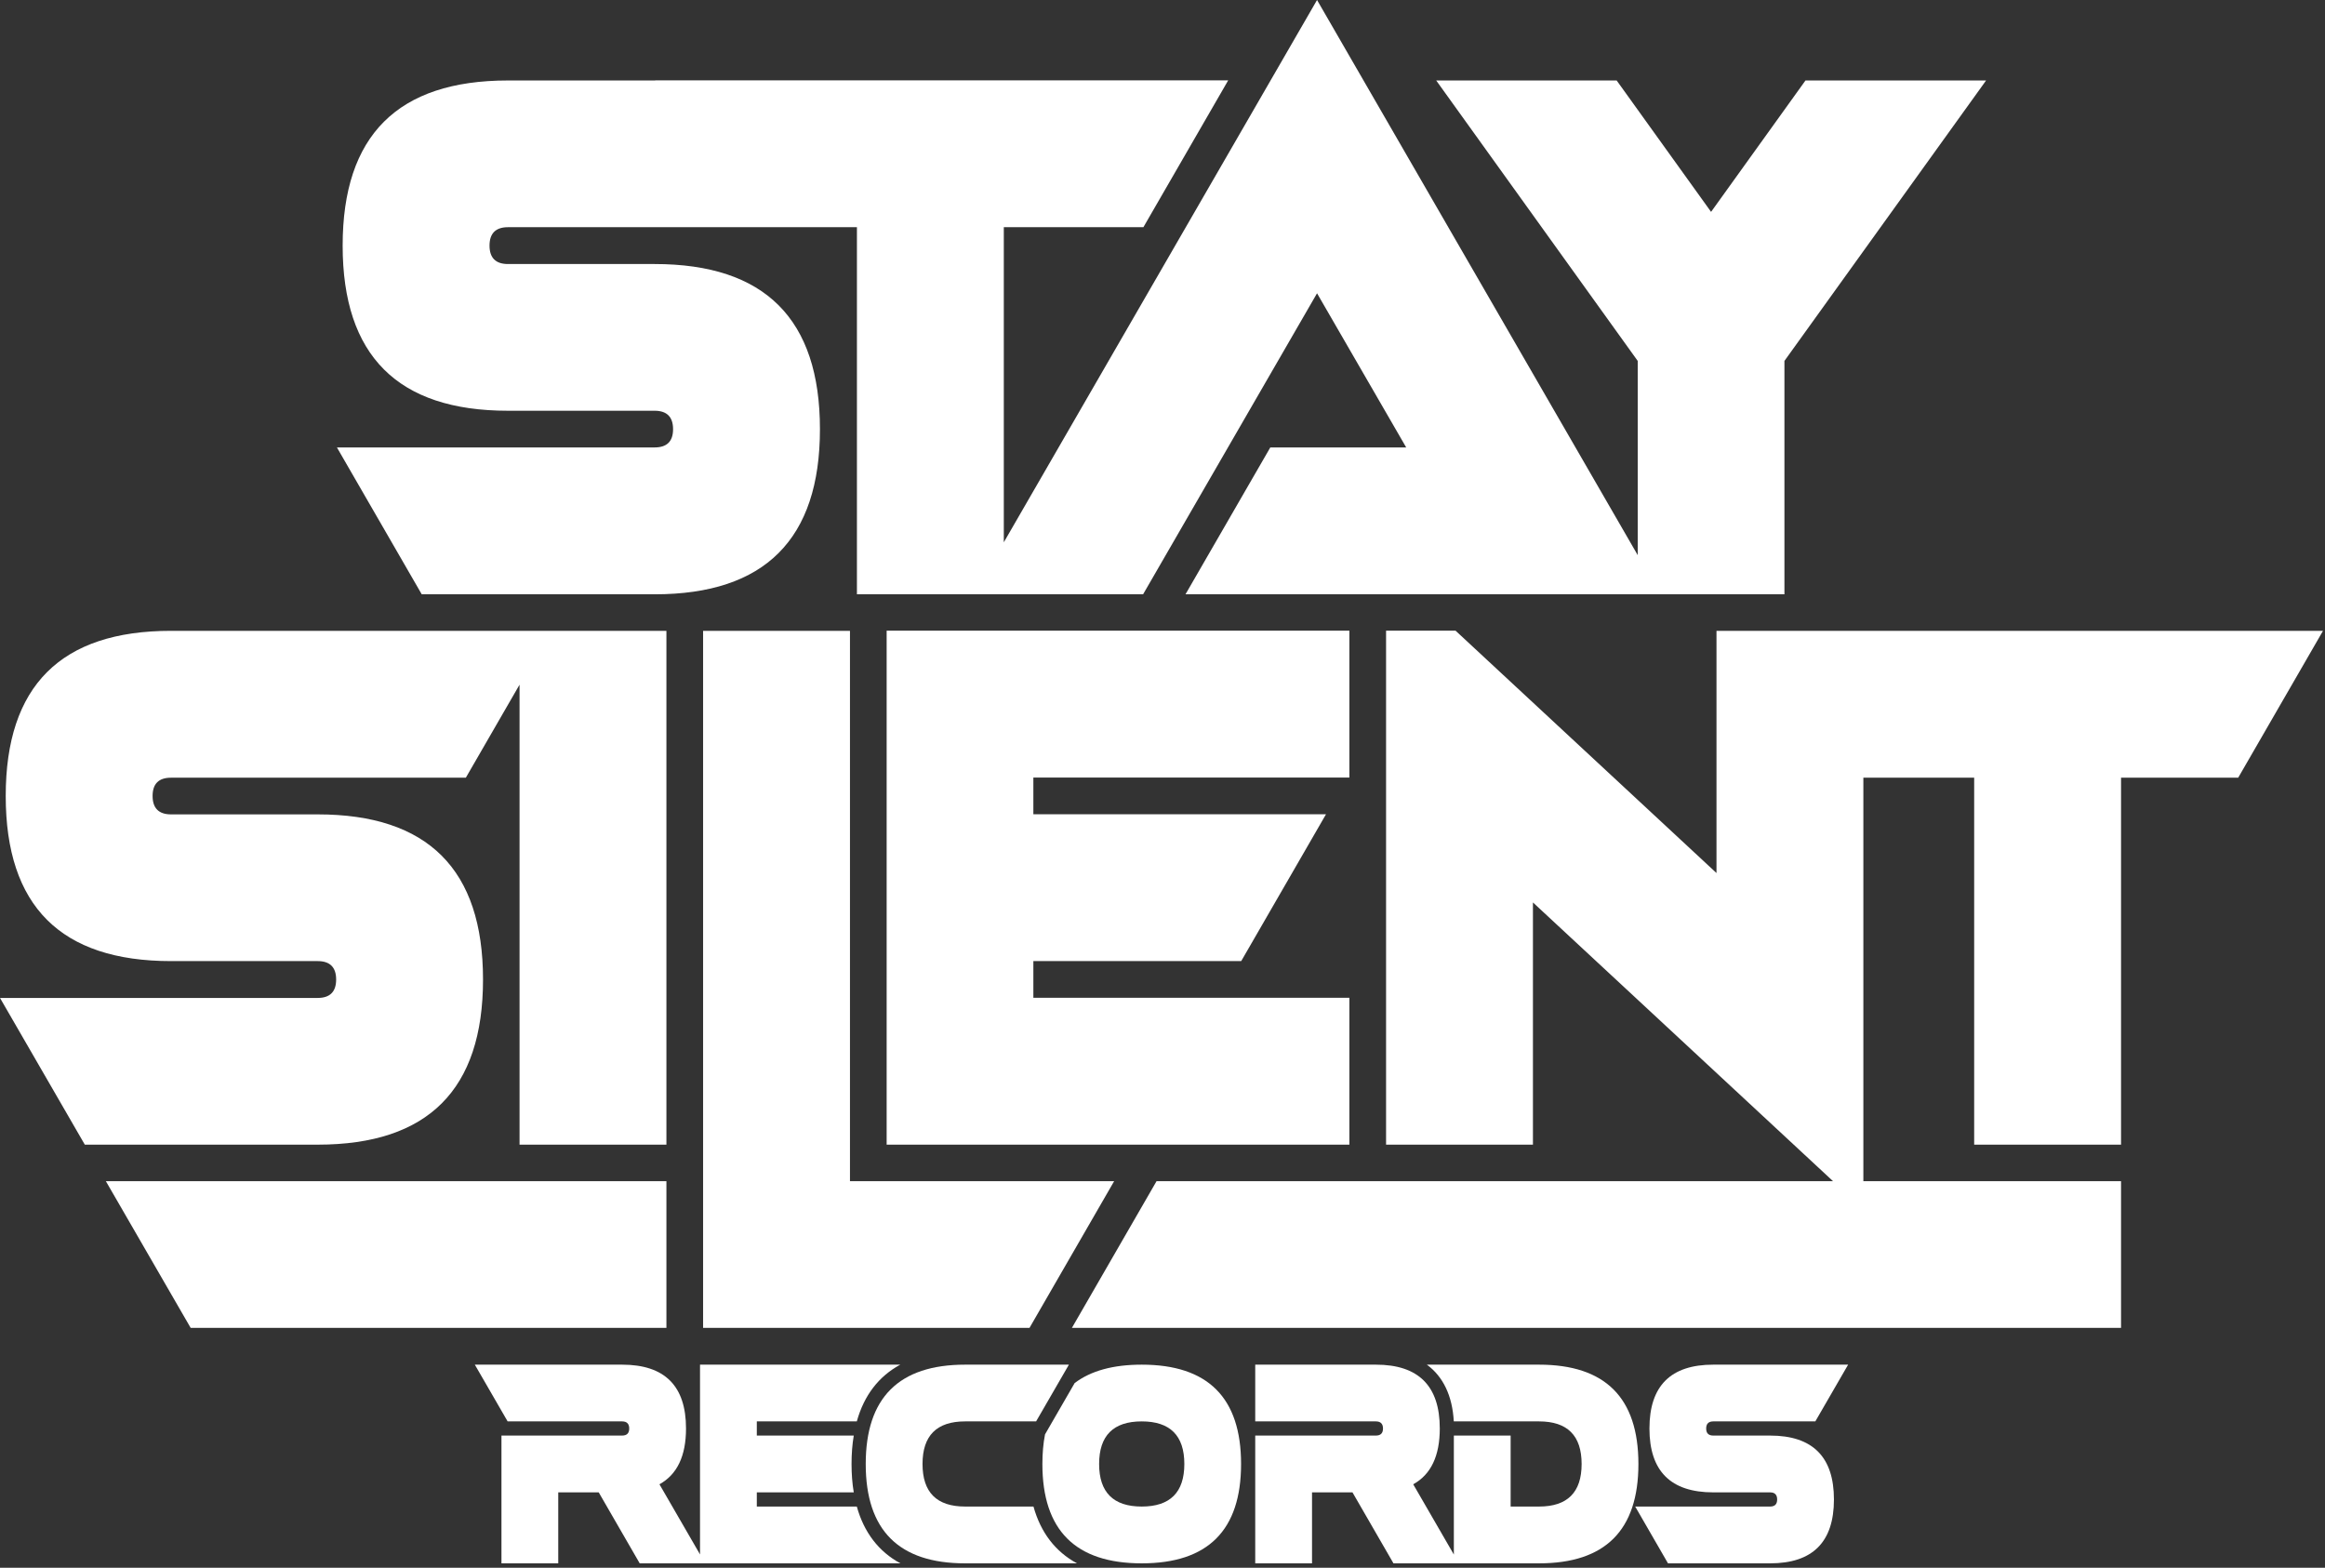 <?xml version="1.0" encoding="UTF-8" standalone="no"?>
<!DOCTYPE svg PUBLIC "-//W3C//DTD SVG 1.1//EN" "http://www.w3.org/Graphics/SVG/1.1/DTD/svg11.dtd">
<svg width="100%" height="100%" viewBox="0 0 393 265" version="1.1" xmlns="http://www.w3.org/2000/svg" xmlns:xlink="http://www.w3.org/1999/xlink" xml:space="preserve" xmlns:serif="http://www.serif.com/" style="fill-rule:evenodd;clip-rule:evenodd;stroke-linejoin:round;stroke-miterlimit:2;">
    <rect x="0" y="0" width="393" height="265" fill="#333333" stroke="none"/>
    <g transform="matrix(1,0,0,1,-763.668,-407.874)">
        <g transform="matrix(1,0,0,1,908.497,648.142)">
            <path d="M0,14.384L-16.903,14.384L-16.903,11.986L-0.516,11.986C-0.769,10.5 -0.89,8.901 -0.89,7.192C-0.89,5.482 -0.769,3.874 -0.516,2.387L-16.903,2.387L-16.903,-0.01L0,-0.01C1.224,-4.401 3.692,-7.618 7.344,-9.6L-26.503,-9.6L-26.503,22.476L-33.361,10.621C-30.367,8.972 -28.87,5.826 -28.87,1.193C-28.87,-6.009 -32.471,-9.6 -39.673,-9.6L-64.568,-9.6L-59.024,-0.01L-39.673,-0.01C-38.874,-0.01 -38.47,0.394 -38.47,1.193C-38.47,1.992 -38.874,2.387 -39.673,2.387L-60.066,2.387L-60.066,23.984L-50.467,23.984L-50.467,11.986L-43.628,11.986L-36.699,23.984L7.364,23.984C3.702,22.001 1.224,18.774 0,14.384" style="fill:white;fill-rule:nonzero;"/>
        </g>
        <g transform="matrix(1,0,0,1,938.358,648.142)">
            <path d="M0,14.384L-11.552,14.384C-16.357,14.384 -18.754,11.986 -18.754,7.192C-18.754,2.387 -16.357,-0.01 -11.552,-0.01L0.445,-0.01L5.989,-9.6L-11.552,-9.6C-22.75,-9.6 -28.354,-4.006 -28.354,7.192C-28.354,18.39 -22.75,23.984 -11.552,23.984L7.354,23.984C3.692,22.001 1.224,18.774 0,14.384" style="fill:white;fill-rule:nonzero;"/>
        </g>
        <g transform="matrix(1,0,0,1,1053.27,662.536)">
            <path d="M0,-14.404L17.247,-14.404L22.791,-23.994L0,-23.994C-7.202,-23.994 -10.793,-20.403 -10.793,-13.2C-10.793,-6.008 -7.202,-2.407 0,-2.407L9.6,-2.407C10.399,-2.407 10.794,-2.002 10.794,-1.203C10.794,-0.404 10.399,-0.01 9.6,-0.01L-13.201,-0.01L-7.657,9.59L9.6,9.59C16.792,9.59 20.393,5.989 20.393,-1.203C20.393,-8.406 16.792,-12.007 9.6,-12.007L0,-12.007C-0.799,-12.007 -1.204,-12.401 -1.204,-13.2C-1.204,-13.999 -0.799,-14.404 0,-14.404" style="fill:white;fill-rule:nonzero;"/>
        </g>
        <g transform="matrix(1,0,0,1,956.657,648.142)">
            <path d="M0,14.384C-4.795,14.384 -7.202,11.986 -7.202,7.192C-7.202,2.387 -4.795,-0.01 0,-0.01C4.795,-0.01 7.202,2.387 7.202,7.192C7.202,11.986 4.795,14.384 0,14.384M0,-9.6C-4.825,-9.6 -8.598,-8.569 -11.34,-6.485L-16.347,2.185C-16.64,3.702 -16.792,5.371 -16.792,7.192C-16.792,18.39 -11.198,23.984 0,23.984C11.198,23.984 16.792,18.39 16.792,7.192C16.792,-4.006 11.198,-9.6 0,-9.6" style="fill:white;fill-rule:nonzero;"/>
        </g>
        <g transform="matrix(1,0,0,1,1023.81,672.126)">
            <path d="M0,-33.584L-18.957,-33.584C-16.205,-31.571 -14.647,-28.334 -14.404,-23.994L0,-23.994C4.805,-23.994 7.203,-21.597 7.203,-16.792C7.203,-11.997 4.805,-9.6 0,-9.6L-4.795,-9.6L-4.795,-21.597L-14.394,-21.597L-14.394,-1.487L-21.263,-13.363C-18.269,-15.012 -16.772,-18.158 -16.772,-22.79C-16.772,-29.993 -20.373,-33.584 -27.575,-33.584L-47.968,-33.584L-47.968,-23.994L-27.575,-23.994C-26.776,-23.994 -26.371,-23.59 -26.371,-22.79C-26.371,-21.991 -26.776,-21.597 -27.575,-21.597L-47.968,-21.597L-47.968,0L-38.368,0L-38.368,-11.997L-31.53,-11.997L-24.601,0L0,0C11.198,0 16.802,-5.594 16.802,-16.792C16.802,-27.99 11.198,-33.584 0,-33.584" style="fill:white;fill-rule:nonzero;"/>
        </g>
        <g transform="matrix(1,0,0,1,874.326,432.7)">
            <path d="M0,50.803L-53.707,50.803L-39.371,75.629L0,75.629C18.626,75.629 27.939,66.316 27.939,47.716C27.939,29.09 18.626,19.803 0,19.803L-24.8,19.803C-26.867,19.803 -27.913,18.757 -27.913,16.69C-27.913,14.624 -26.867,13.577 -24.8,13.577L34.191,13.577L34.191,75.629L82.561,75.629L111.965,24.747L127.034,50.803L104.065,50.803L89.729,75.629L190.969,75.629L190.969,36.18L225.055,-11.223L194.526,-11.223L178.569,10.987L162.611,-11.223L132.108,-11.223L166.169,36.18L166.169,69.01L111.965,-24.826L59.017,66.839L59.017,13.577L82.614,13.577L96.949,-11.249L0.079,-11.249L0.105,-11.223L-24.8,-11.223C-43.426,-11.223 -52.739,-1.936 -52.739,16.69C-52.739,35.29 -43.426,44.603 -24.8,44.603L0,44.603C2.067,44.603 3.113,45.649 3.113,47.716C3.113,49.783 2.067,50.803 0,50.803" style="fill:white;fill-rule:nonzero;"/>
        </g>
        <g transform="matrix(1,0,0,1,991.758,576.529)">
            <path d="M0,-37.226L0,-62.052L-78.219,-62.052L-78.219,24.826L0,24.826L0,0L-53.419,0L-53.419,-6.2L-18.286,-6.2L-3.95,-31.026L-53.419,-31.026L-53.419,-37.226L0,-37.226Z" style="fill:white;fill-rule:nonzero;"/>
        </g>
        <g transform="matrix(1,0,0,1,882.514,632.328)">
            <path d="M0,-117.825L0,0L55.172,0L69.481,-24.8L24.826,-24.8L24.826,-117.825L0,-117.825Z" style="fill:white;fill-rule:nonzero;"/>
        </g>
        <g transform="matrix(1,0,0,1,845.314,542.416)">
            <path d="M0,31.026C0,12.426 -9.313,3.113 -27.939,3.113L-52.739,3.113C-54.805,3.113 -55.852,2.067 -55.852,0C-55.852,-2.067 -54.805,-3.087 -52.739,-3.087L-2.904,-3.087L6.174,-18.809L6.174,58.939L31,58.939L31,-27.913L-52.739,-27.913C-71.365,-27.913 -80.678,-18.6 -80.678,0C-80.678,18.626 -71.365,27.913 -52.739,27.913L-27.939,27.913C-25.872,27.913 -24.826,28.959 -24.826,31.026C-24.826,33.093 -25.872,34.139 -27.939,34.139L-81.646,34.139L-67.31,58.939L-27.939,58.939C-9.313,58.939 0,49.652 0,31.026" style="fill:white;fill-rule:nonzero;"/>
        </g>
        <g transform="matrix(-1,0,0,1,781.562,632.329)">
            <path d="M-94.752,-24.8L0,-24.8L-14.336,0L-94.752,0L-94.752,-24.8Z" style="fill:white;fill-rule:nonzero;"/>
        </g>
        <g transform="matrix(1,0,0,1,1053.81,632.302)">
            <path d="M0,-117.799L0,-76.858L-44.106,-117.825L-55.852,-117.825L-55.852,-30.948L-31.026,-30.948L-31.026,-71.888L19.699,-24.774L-94.647,-24.774L-108.957,0.026L68.383,0.026L68.383,-24.774L24.826,-24.774L24.826,-92.973L43.557,-92.973L43.557,-30.948L68.383,-30.948L68.383,-92.973L88.186,-92.973L102.522,-117.799L0,-117.799Z" style="fill:white;fill-rule:nonzero;"/>
        </g>
    </g>
</svg>
